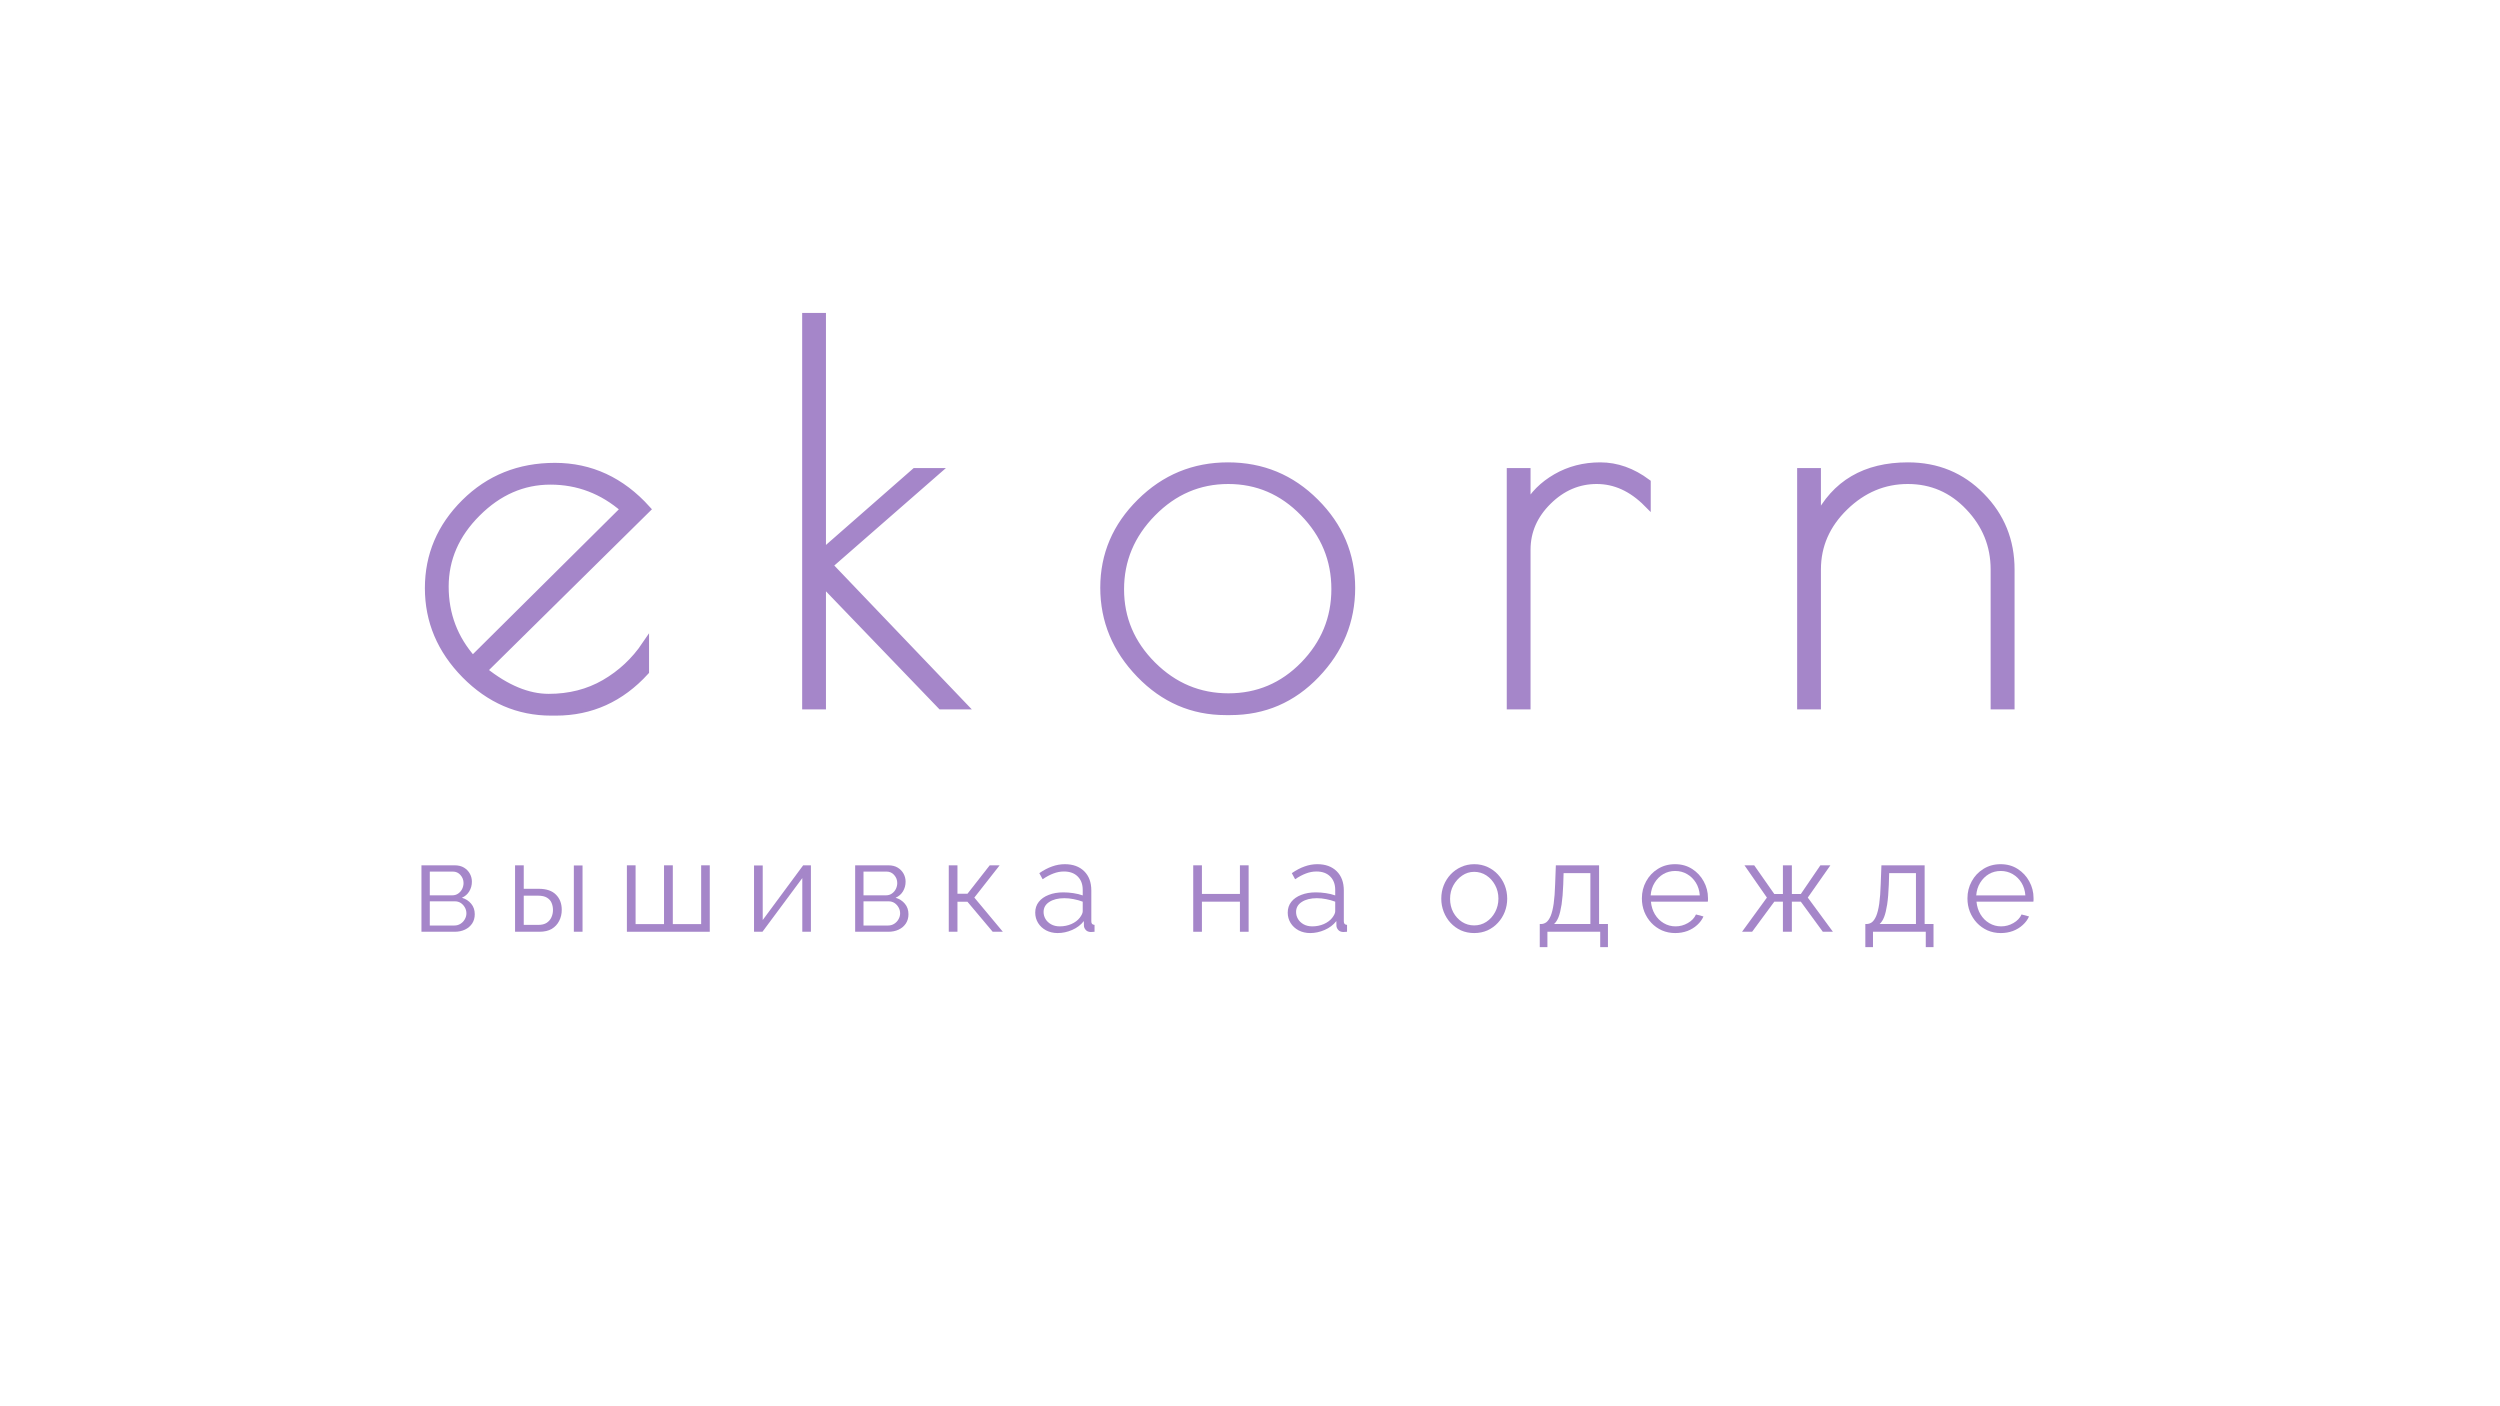 <?xml version="1.0" encoding="UTF-8"?> <svg xmlns="http://www.w3.org/2000/svg" xmlns:xlink="http://www.w3.org/1999/xlink" width="1920" zoomAndPan="magnify" viewBox="0 0 1440 810" height="1080" preserveAspectRatio="xMidYMid meet"> <path stroke-linecap="butt" transform="matrix(2.405, 0, 0, 2.405, 234.754, 84.277)" fill="none" stroke-linejoin="miter" d="M 35.527 135.493 L 34.401 135.493 C 26.511 135.493 19.631 132.518 13.771 126.576 C 7.928 120.633 5.007 113.711 5.007 105.821 C 5.007 97.93 7.907 91.102 13.709 85.341 C 19.532 79.561 26.725 76.669 35.282 76.669 C 43.845 76.669 51.199 80.076 57.345 86.894 L 18.214 125.509 C 23.611 129.831 28.803 131.992 33.792 131.992 C 38.783 131.992 43.246 130.858 47.183 128.581 C 51.136 126.29 54.401 123.237 56.98 119.425 L 56.98 125.785 C 51.079 132.254 43.928 135.493 35.527 135.493 Z M 34.22 80.17 C 27.625 80.17 21.772 82.727 16.663 87.837 C 11.547 92.93 8.99 98.806 8.99 105.457 C 8.99 112.112 11.193 117.925 15.596 122.895 L 51.865 86.894 C 46.714 82.409 40.835 80.17 34.22 80.17 Z M 95.366 40.763 L 99.35 40.763 L 99.35 97.363 L 121.538 77.92 L 126.647 77.92 L 100.964 100.347 L 133.131 133.998 L 127.771 133.998 L 99.35 104.451 L 99.35 133.998 L 95.366 133.998 Z M 195.944 135.368 C 187.969 135.368 181.115 132.398 175.371 126.451 C 169.631 120.508 166.761 113.592 166.761 105.702 C 166.761 97.81 169.674 90.982 175.496 85.223 C 181.318 79.441 188.314 76.551 196.49 76.551 C 204.689 76.551 211.662 79.441 217.427 85.223 C 223.209 90.982 226.099 97.831 226.099 105.764 C 226.099 113.691 223.266 120.612 217.611 126.514 C 211.971 132.419 205.121 135.368 197.068 135.368 Z M 222.111 106.035 C 222.111 98.997 219.595 92.899 214.563 87.747 C 209.537 82.593 203.533 80.019 196.553 80.019 C 189.574 80.019 183.528 82.612 178.417 87.806 C 173.303 93.003 170.746 99.096 170.746 106.097 C 170.746 113.076 173.303 119.118 178.417 124.232 C 183.528 129.326 189.595 131.867 196.61 131.867 C 203.632 131.867 209.636 129.326 214.627 124.232 C 219.616 119.118 222.111 113.055 222.111 106.035 Z M 296.886 85.523 C 293.236 81.852 289.21 80.019 284.808 80.019 C 280.407 80.019 276.522 81.68 273.151 85.008 C 269.787 88.337 268.101 92.202 268.101 96.603 L 268.101 133.998 L 264.116 133.998 L 264.116 77.92 L 268.101 77.92 L 268.101 86.253 C 269.605 83.436 271.928 81.113 275.068 79.29 C 278.235 77.462 281.766 76.551 285.657 76.551 C 289.574 76.551 293.319 77.878 296.886 80.534 Z M 337.646 133.998 L 333.663 133.998 L 333.663 77.92 L 337.646 77.92 L 337.646 89.27 C 341.886 80.789 349.121 76.551 359.346 76.551 C 366.318 76.551 372.173 78.962 376.902 83.79 C 381.648 88.597 384.023 94.452 384.023 101.346 L 384.023 133.998 L 380.007 133.998 L 380.007 101.346 C 380.007 95.607 377.986 90.618 373.949 86.378 C 369.933 82.139 365.053 80.019 359.313 80.019 C 353.59 80.019 348.547 82.139 344.188 86.378 C 339.83 90.618 337.646 95.607 337.646 101.346 Z M 337.646 133.998 " stroke="#a586c9" stroke-width="1.714" stroke-opacity="1" stroke-miterlimit="4"></path> <path fill="#a586c9" d="M 320.203 410.086 L 317.496 410.086 C 298.523 410.086 281.992 402.949 267.906 388.648 C 253.805 374.359 246.766 357.727 246.766 338.754 C 246.766 319.754 253.754 303.324 267.754 289.461 C 281.742 275.574 299.027 268.621 319.602 268.621 C 340.164 268.621 357.848 276.812 372.652 293.168 L 278.574 386.094 C 291.523 396.488 303.996 401.672 315.996 401.672 C 327.98 401.672 338.711 398.941 348.203 393.457 C 357.723 387.945 365.562 380.605 371.75 371.414 L 371.75 386.691 C 357.547 402.297 340.367 410.086 320.203 410.086 Z M 317.047 276.988 C 301.18 276.988 287.102 283.137 274.816 295.422 C 262.52 307.719 256.383 321.859 256.383 337.852 C 256.383 353.855 261.668 367.844 272.262 379.832 L 359.477 293.168 C 347.078 282.387 332.938 276.988 317.047 276.988 Z M 317.047 276.988 " fill-opacity="1" fill-rule="nonzero"></path> <path fill="#a586c9" d="M 464.047 182.312 L 473.613 182.312 L 473.613 318.367 L 526.965 271.629 L 539.285 271.629 L 477.52 325.578 L 554.867 406.48 L 541.992 406.48 L 473.613 335.449 L 473.613 406.48 L 464.047 406.48 Z M 464.047 182.312 " fill-opacity="1" fill-rule="nonzero"></path> <path fill="#a586c9" d="M 705.867 409.785 C 686.695 409.785 670.215 402.648 656.426 388.348 C 642.625 374.059 635.738 357.426 635.738 338.453 C 635.738 319.453 642.727 303.023 656.727 289.16 C 670.715 275.273 687.547 268.32 707.223 268.32 C 726.922 268.32 743.703 275.273 757.566 289.16 C 771.453 303.023 778.402 319.504 778.402 338.602 C 778.402 357.676 771.605 374.309 758.016 388.496 C 744.453 402.699 727.973 409.785 708.574 409.785 Z M 768.836 339.203 C 768.836 322.309 762.789 307.672 750.703 295.273 C 738.605 282.887 724.164 276.688 707.371 276.688 C 690.602 276.688 676.074 282.938 663.789 295.422 C 651.492 307.922 645.355 322.562 645.355 339.355 C 645.355 356.125 651.492 370.652 663.789 382.938 C 676.074 395.234 690.652 401.371 707.523 401.371 C 724.414 401.371 738.855 395.234 750.852 382.938 C 762.836 370.652 768.836 356.074 768.836 339.203 Z M 768.836 339.203 " fill-opacity="1" fill-rule="nonzero"></path> <path fill="#a586c9" d="M 948.652 289.91 C 939.836 281.094 930.129 276.688 919.547 276.688 C 908.953 276.688 899.609 280.695 891.492 288.711 C 883.402 296.699 879.371 305.98 879.371 316.562 L 879.371 406.48 L 869.805 406.48 L 869.805 271.629 L 879.371 271.629 L 879.371 291.715 C 882.977 284.902 888.562 279.316 896.152 274.934 C 903.766 270.527 912.258 268.32 921.648 268.32 C 931.031 268.32 940.035 271.516 948.652 277.891 Z M 948.652 289.91 " fill-opacity="1" fill-rule="nonzero"></path> <path fill="#a586c9" d="M 1046.594 406.48 L 1037.023 406.48 L 1037.023 271.629 L 1046.594 271.629 L 1046.594 298.879 C 1056.812 278.516 1074.195 268.32 1098.742 268.32 C 1115.535 268.32 1129.625 274.121 1141.02 285.703 C 1152.402 297.301 1158.102 311.379 1158.102 327.934 L 1158.102 406.48 L 1148.535 406.48 L 1148.535 327.934 C 1148.535 314.184 1143.676 302.211 1133.957 292.016 C 1124.262 281.797 1112.527 276.688 1098.742 276.688 C 1084.977 276.688 1072.844 281.797 1062.32 292.016 C 1051.828 302.211 1046.594 314.184 1046.594 327.934 Z M 1046.594 406.48 " fill-opacity="1" fill-rule="nonzero"></path> <path fill="#a586c9" d="M 242.754 536.695 L 242.754 498.422 L 261.891 498.422 C 264.02 498.422 265.824 498.875 267.301 499.777 C 268.766 500.68 269.879 501.855 270.656 503.281 C 271.422 504.684 271.809 506.215 271.809 507.84 C 271.809 509.883 271.309 511.734 270.305 513.402 C 269.328 515.043 267.914 516.281 266.047 517.109 C 268.254 517.746 270.031 518.898 271.41 520.566 C 272.773 522.207 273.461 524.211 273.461 526.578 C 273.461 528.617 272.961 530.41 271.961 531.938 C 270.957 533.438 269.582 534.617 267.852 535.441 C 266.109 536.281 264.121 536.695 261.891 536.695 Z M 247.562 533.09 L 261.742 533.09 C 263.004 533.09 264.156 532.773 265.195 532.137 C 266.262 531.473 267.102 530.609 267.703 529.531 C 268.328 528.43 268.652 527.301 268.652 526.125 C 268.652 524.859 268.352 523.707 267.75 522.668 C 267.152 521.605 266.363 520.754 265.398 520.113 C 264.422 519.488 263.305 519.164 262.043 519.164 L 247.562 519.164 Z M 247.562 515.707 L 260.539 515.707 C 261.805 515.707 262.918 515.379 263.895 514.703 C 264.895 514.004 265.66 513.125 266.199 512.051 C 266.727 510.945 267 509.82 267 508.645 C 267 506.875 266.41 505.336 265.246 504.035 C 264.105 502.707 262.641 502.031 260.84 502.031 L 247.562 502.031 Z M 247.562 515.707 " fill-opacity="1" fill-rule="nonzero"></path> <path fill="#a586c9" d="M 296.672 536.695 L 296.672 498.422 L 301.68 498.422 L 301.68 511.949 L 310.348 511.949 C 314.715 511.949 318.012 513.074 320.215 515.305 C 322.445 517.508 323.57 520.441 323.57 524.07 C 323.57 526.414 323.07 528.555 322.066 530.484 C 321.09 532.387 319.676 533.914 317.809 535.043 C 315.93 536.145 313.562 536.695 310.695 536.695 Z M 301.68 532.738 L 310.047 532.738 C 312.051 532.738 313.664 532.336 314.906 531.535 C 316.133 530.711 317.035 529.656 317.609 528.379 C 318.211 527.078 318.512 525.66 318.512 524.121 C 318.512 522.656 318.234 521.305 317.711 520.062 C 317.207 518.836 316.32 517.836 315.055 517.059 C 313.816 516.293 312.098 515.906 309.895 515.906 L 301.68 515.906 Z M 330.535 536.695 L 330.535 498.523 L 335.543 498.523 L 335.543 536.695 Z M 330.535 536.695 " fill-opacity="1" fill-rule="nonzero"></path> <path fill="#a586c9" d="M 361.09 536.695 L 361.09 498.422 L 366.098 498.422 L 366.098 532.285 L 382.477 532.285 L 382.477 498.422 L 387.539 498.422 L 387.539 532.285 L 403.867 532.285 L 403.867 498.422 L 408.828 498.422 L 408.828 536.695 Z M 361.09 536.695 " fill-opacity="1" fill-rule="nonzero"></path> <path fill="#a586c9" d="M 434.32 536.695 L 434.32 498.523 L 439.328 498.523 L 439.328 529.934 L 462.621 498.422 L 467.082 498.422 L 467.082 536.695 L 462.121 536.695 L 462.121 505.789 L 439.18 536.695 Z M 434.32 536.695 " fill-opacity="1" fill-rule="nonzero"></path> <path fill="#a586c9" d="M 492.57 536.695 L 492.57 498.422 L 511.707 498.422 C 513.836 498.422 515.637 498.875 517.117 499.777 C 518.582 500.68 519.695 501.855 520.473 503.281 C 521.234 504.684 521.625 506.215 521.625 507.84 C 521.625 509.883 521.125 511.734 520.121 513.402 C 519.145 515.043 517.73 516.281 515.863 517.109 C 518.066 517.746 519.844 518.898 521.223 520.566 C 522.59 522.207 523.277 524.211 523.277 526.578 C 523.277 528.617 522.777 530.41 521.773 531.938 C 520.773 533.438 519.395 534.617 517.668 535.441 C 515.926 536.281 513.934 536.695 511.707 536.695 Z M 497.379 533.09 L 511.555 533.09 C 512.82 533.09 513.973 532.773 515.012 532.137 C 516.074 531.473 516.914 530.609 517.516 529.531 C 518.141 528.43 518.469 527.301 518.469 526.125 C 518.469 524.859 518.168 523.707 517.566 522.668 C 516.965 521.605 516.176 520.754 515.211 520.113 C 514.234 519.488 513.121 519.164 511.855 519.164 L 497.379 519.164 Z M 497.379 515.707 L 510.352 515.707 C 511.617 515.707 512.73 515.379 513.711 514.703 C 514.711 514.004 515.477 513.125 516.012 512.051 C 516.539 510.945 516.816 509.82 516.816 508.645 C 516.816 506.875 516.227 505.336 515.062 504.035 C 513.922 502.707 512.457 502.031 510.652 502.031 L 497.379 502.031 Z M 497.379 515.707 " fill-opacity="1" fill-rule="nonzero"></path> <path fill="#a586c9" d="M 546.488 536.695 L 546.488 498.422 L 551.496 498.422 L 551.496 514.805 L 557.258 514.805 L 570.082 498.422 L 575.793 498.422 L 561.215 517.008 L 577.645 536.695 L 571.785 536.695 L 557.258 519.414 L 551.496 519.414 L 551.496 536.695 Z M 546.488 536.695 " fill-opacity="1" fill-rule="nonzero"></path> <path fill="#a586c9" d="M 596.293 525.676 C 596.293 523.27 596.969 521.203 598.344 519.465 C 599.711 517.734 601.613 516.395 604.055 515.457 C 606.484 514.492 609.293 514.004 612.473 514.004 C 614.34 514.004 616.277 514.152 618.281 514.453 C 620.285 514.754 622.066 515.191 623.645 515.758 L 623.645 512.551 C 623.645 509.32 622.668 506.738 620.738 504.836 C 618.832 502.934 616.191 501.98 612.824 501.98 C 610.781 501.98 608.766 502.367 606.762 503.133 C 604.781 503.871 602.715 504.973 600.551 506.438 L 598.645 502.934 C 601.152 501.203 603.605 499.914 606.012 499.074 C 608.414 498.211 610.844 497.773 613.324 497.773 C 618.031 497.773 621.75 499.125 624.496 501.828 C 627.227 504.512 628.602 508.219 628.602 512.949 L 628.602 530.684 C 628.602 531.359 628.754 531.859 629.055 532.188 C 629.355 532.488 629.816 532.676 630.457 532.738 L 630.457 536.695 C 629.918 536.719 629.453 536.758 629.055 536.797 C 628.652 536.859 628.363 536.871 628.203 536.844 C 626.961 536.77 626.023 536.383 625.395 535.645 C 624.758 534.918 624.406 534.141 624.344 533.34 L 624.293 530.535 C 622.59 532.738 620.348 534.441 617.582 535.645 C 614.84 536.844 612.047 537.445 609.215 537.445 C 606.773 537.445 604.559 536.922 602.555 535.895 C 600.574 534.828 599.047 533.414 597.945 531.637 C 596.844 529.832 596.293 527.855 596.293 525.676 Z M 621.941 528.629 C 622.465 527.93 622.891 527.266 623.191 526.625 C 623.492 526 623.645 525.426 623.645 524.922 L 623.645 519.363 C 621.965 518.738 620.238 518.25 618.434 517.91 C 616.656 517.547 614.875 517.359 613.074 517.359 C 609.492 517.359 606.609 518.086 604.406 519.512 C 602.203 520.914 601.102 522.855 601.102 525.324 C 601.102 526.727 601.465 528.066 602.203 529.332 C 602.93 530.57 604.008 531.586 605.41 532.387 C 606.836 533.188 608.516 533.59 610.418 533.59 C 612.824 533.59 615.051 533.137 617.129 532.238 C 619.195 531.309 620.801 530.109 621.941 528.629 Z M 621.941 528.629 " fill-opacity="1" fill-rule="nonzero"></path> <path fill="#a586c9" d="M 687.297 536.695 L 687.297 498.422 L 692.305 498.422 L 692.305 514.906 L 714.195 514.906 L 714.195 498.422 L 719.207 498.422 L 719.207 536.695 L 714.195 536.695 L 714.195 519.363 L 692.305 519.363 L 692.305 536.695 Z M 687.297 536.695 " fill-opacity="1" fill-rule="nonzero"></path> <path fill="#a586c9" d="M 741.73 525.676 C 741.73 523.27 742.406 521.203 743.785 519.465 C 745.152 517.734 747.055 516.395 749.496 515.457 C 751.926 514.492 754.73 514.004 757.914 514.004 C 759.777 514.004 761.719 514.152 763.723 514.453 C 765.727 514.754 767.504 515.191 769.082 515.758 L 769.082 512.551 C 769.082 509.32 768.105 506.738 766.176 504.836 C 764.273 502.934 761.633 501.98 758.262 501.98 C 756.223 501.98 754.207 502.367 752.203 503.133 C 750.223 503.871 748.156 504.973 745.988 506.438 L 744.086 502.934 C 746.59 501.203 749.047 499.914 751.449 499.074 C 753.855 498.211 756.285 497.773 758.766 497.773 C 763.473 497.773 767.191 499.125 769.934 501.828 C 772.664 504.512 774.043 508.219 774.043 512.949 L 774.043 530.684 C 774.043 531.359 774.191 531.859 774.492 532.188 C 774.793 532.488 775.258 532.676 775.895 532.738 L 775.895 536.695 C 775.355 536.719 774.895 536.758 774.492 536.797 C 774.094 536.859 773.805 536.871 773.641 536.844 C 772.402 536.77 771.461 536.383 770.836 535.645 C 770.199 534.918 769.848 534.141 769.785 533.34 L 769.734 530.535 C 768.031 532.738 765.789 534.441 763.023 535.645 C 760.277 536.844 757.488 537.445 754.656 537.445 C 752.215 537.445 749.996 536.922 747.992 535.895 C 746.016 534.828 744.488 533.414 743.387 531.637 C 742.281 529.832 741.73 527.855 741.73 525.676 Z M 767.379 528.629 C 767.906 527.93 768.332 527.266 768.633 526.625 C 768.934 526 769.082 525.426 769.082 524.922 L 769.082 519.363 C 767.406 518.738 765.676 518.25 763.875 517.91 C 762.094 517.547 760.316 517.359 758.512 517.359 C 754.93 517.359 752.051 518.086 749.848 519.512 C 747.645 520.914 746.539 522.855 746.539 525.324 C 746.539 526.727 746.902 528.066 747.645 529.332 C 748.371 530.57 749.445 531.586 750.848 532.387 C 752.277 533.188 753.953 533.59 755.859 533.59 C 758.262 533.59 760.492 533.137 762.57 532.238 C 764.637 531.309 766.242 530.109 767.379 528.629 Z M 767.379 528.629 " fill-opacity="1" fill-rule="nonzero"></path> <path fill="#a586c9" d="M 849.117 537.445 C 846.375 537.445 843.832 536.922 841.504 535.895 C 839.199 534.828 837.195 533.375 835.492 531.535 C 833.812 529.707 832.512 527.602 831.582 525.223 C 830.645 522.82 830.18 520.301 830.18 517.66 C 830.18 514.93 830.645 512.375 831.582 509.996 C 832.512 507.629 833.84 505.523 835.543 503.684 C 837.27 501.855 839.297 500.414 841.602 499.375 C 843.934 498.312 846.473 497.773 849.215 497.773 C 851.945 497.773 854.477 498.312 856.781 499.375 C 859.086 500.414 861.09 501.855 862.793 503.684 C 864.496 505.523 865.809 507.629 866.75 509.996 C 867.676 512.375 868.152 514.93 868.152 517.66 C 868.152 520.301 867.676 522.82 866.75 525.223 C 865.809 527.602 864.496 529.707 862.793 531.535 C 861.113 533.375 859.109 534.828 856.781 535.895 C 854.477 536.922 851.922 537.445 849.117 537.445 Z M 835.242 517.758 C 835.242 520.602 835.855 523.195 837.094 525.523 C 838.359 527.828 840.051 529.668 842.152 531.035 C 844.258 532.375 846.574 533.039 849.117 533.039 C 851.684 533.039 854.027 532.363 856.129 530.984 C 858.234 529.621 859.91 527.754 861.188 525.375 C 862.453 522.969 863.094 520.391 863.094 517.609 C 863.094 514.777 862.453 512.188 861.188 509.844 C 859.91 507.477 858.234 505.613 856.129 504.234 C 854.027 502.871 851.684 502.18 849.117 502.18 C 846.574 502.18 844.27 502.906 842.203 504.336 C 840.125 505.738 838.445 507.617 837.145 509.945 C 835.867 512.25 835.242 514.855 835.242 517.758 Z M 835.242 517.758 " fill-opacity="1" fill-rule="nonzero"></path> <path fill="#a586c9" d="M 886.902 545.562 L 886.902 532.238 L 887.555 532.238 C 888.68 532.238 889.719 531.91 890.66 531.234 C 891.586 530.535 892.426 529.332 893.164 527.629 C 893.891 525.898 894.477 523.52 894.918 520.516 C 895.344 517.508 895.629 513.703 895.77 509.094 L 896.168 498.422 L 921.066 498.422 L 921.066 532.238 L 926.176 532.238 L 926.176 545.562 L 921.719 545.562 L 921.719 536.695 L 891.309 536.695 L 891.309 545.562 Z M 895.117 532.238 L 916.055 532.238 L 916.055 502.934 L 900.629 502.934 L 900.426 509.543 C 900.25 514.09 899.938 517.898 899.477 520.965 C 899 524.008 898.422 526.426 897.723 528.23 C 897.02 530.008 896.145 531.336 895.117 532.238 Z M 895.117 532.238 " fill-opacity="1" fill-rule="nonzero"></path> <path fill="#a586c9" d="M 964.91 537.445 C 962.168 537.445 959.613 536.922 957.246 535.895 C 954.906 534.828 952.863 533.375 951.137 531.535 C 949.434 529.707 948.094 527.578 947.129 525.172 C 946.188 522.77 945.727 520.203 945.727 517.461 C 945.727 513.891 946.539 510.621 948.18 507.641 C 949.809 504.637 952.062 502.254 954.941 500.477 C 957.848 498.676 961.129 497.773 964.812 497.773 C 968.582 497.773 971.875 498.699 974.68 500.527 C 977.508 502.332 979.738 504.723 981.344 507.691 C 982.969 510.633 983.797 513.852 983.797 517.359 C 983.797 517.758 983.797 518.148 983.797 518.512 C 983.797 518.887 983.758 519.164 983.695 519.363 L 950.934 519.363 C 951.199 522.105 951.961 524.547 953.238 526.676 C 954.543 528.816 956.219 530.508 958.297 531.734 C 960.402 532.977 962.668 533.59 965.113 533.59 C 967.617 533.59 969.969 532.965 972.176 531.688 C 974.402 530.422 975.98 528.77 976.883 526.727 L 981.191 527.879 C 980.414 529.684 979.215 531.324 977.586 532.789 C 975.98 534.266 974.09 535.418 971.926 536.246 C 969.746 537.047 967.414 537.445 964.91 537.445 Z M 950.785 515.758 L 979.086 515.758 C 978.887 512.988 978.137 510.547 976.832 508.441 C 975.531 506.34 973.84 504.684 971.773 503.484 C 969.695 502.281 967.414 501.68 964.91 501.68 C 962.406 501.68 960.113 502.281 958.047 503.484 C 956.008 504.684 954.34 506.363 953.039 508.492 C 951.738 510.598 950.984 513.027 950.785 515.758 Z M 950.785 515.758 " fill-opacity="1" fill-rule="nonzero"></path> <path fill="#a586c9" d="M 1003.41 536.695 L 1017.734 517.008 L 1004.812 498.422 L 1010.422 498.422 L 1021.992 514.953 L 1026.953 514.953 L 1026.953 498.422 L 1032.113 498.422 L 1032.113 514.953 L 1037.273 514.953 L 1048.543 498.422 L 1054.305 498.422 L 1041.281 517.008 L 1055.758 536.695 L 1049.945 536.695 L 1037.273 519.363 L 1032.113 519.363 L 1032.113 536.695 L 1026.953 536.695 L 1026.953 519.363 L 1021.992 519.363 L 1009.219 536.695 Z M 1003.41 536.695 " fill-opacity="1" fill-rule="nonzero"></path> <path fill="#a586c9" d="M 1074.43 545.562 L 1074.43 532.238 L 1075.082 532.238 C 1076.207 532.238 1077.246 531.91 1078.188 531.234 C 1079.113 530.535 1079.953 529.332 1080.691 527.629 C 1081.418 525.898 1082.008 523.52 1082.445 520.516 C 1082.871 517.508 1083.16 513.703 1083.297 509.094 L 1083.699 498.422 L 1108.594 498.422 L 1108.594 532.238 L 1113.703 532.238 L 1113.703 545.562 L 1109.246 545.562 L 1109.246 536.695 L 1078.84 536.695 L 1078.84 545.562 Z M 1082.645 532.238 L 1103.586 532.238 L 1103.586 502.934 L 1088.156 502.934 L 1087.957 509.543 C 1087.781 514.09 1087.469 517.898 1087.004 520.965 C 1086.527 524.008 1085.953 526.426 1085.25 528.23 C 1084.551 530.008 1083.672 531.336 1082.645 532.238 Z M 1082.645 532.238 " fill-opacity="1" fill-rule="nonzero"></path> <path fill="#a586c9" d="M 1152.438 537.445 C 1149.695 537.445 1147.141 536.922 1144.773 535.895 C 1142.43 534.828 1140.391 533.375 1138.66 531.535 C 1136.957 529.707 1135.617 527.578 1134.652 525.172 C 1133.715 522.77 1133.25 520.203 1133.25 517.461 C 1133.25 513.891 1134.066 510.621 1135.707 507.641 C 1137.332 504.637 1139.586 502.254 1142.469 500.477 C 1145.375 498.676 1148.656 497.773 1152.336 497.773 C 1156.105 497.773 1159.398 498.699 1162.203 500.527 C 1165.035 502.332 1167.266 504.723 1168.867 507.691 C 1170.496 510.633 1171.32 513.852 1171.32 517.359 C 1171.32 517.758 1171.32 518.148 1171.32 518.512 C 1171.32 518.887 1171.285 519.164 1171.223 519.363 L 1138.461 519.363 C 1138.723 522.105 1139.488 524.547 1140.766 526.676 C 1142.066 528.816 1143.746 530.508 1145.824 531.734 C 1147.93 532.977 1150.195 533.59 1152.637 533.59 C 1155.141 533.59 1157.496 532.965 1159.699 531.688 C 1161.93 530.422 1163.508 528.77 1164.41 526.727 L 1168.719 527.879 C 1167.941 529.684 1166.738 531.324 1165.109 532.789 C 1163.508 534.266 1161.617 535.418 1159.449 536.246 C 1157.27 537.047 1154.941 537.445 1152.438 537.445 Z M 1138.309 515.758 L 1166.613 515.758 C 1166.414 512.988 1165.66 510.547 1164.359 508.441 C 1163.055 506.34 1161.367 504.684 1159.301 503.484 C 1157.219 502.281 1154.941 501.68 1152.438 501.68 C 1149.934 501.68 1147.641 502.281 1145.574 503.484 C 1143.531 504.684 1141.867 506.363 1140.562 508.492 C 1139.262 510.598 1138.512 513.027 1138.309 515.758 Z M 1138.309 515.758 " fill-opacity="1" fill-rule="nonzero"></path> </svg> 